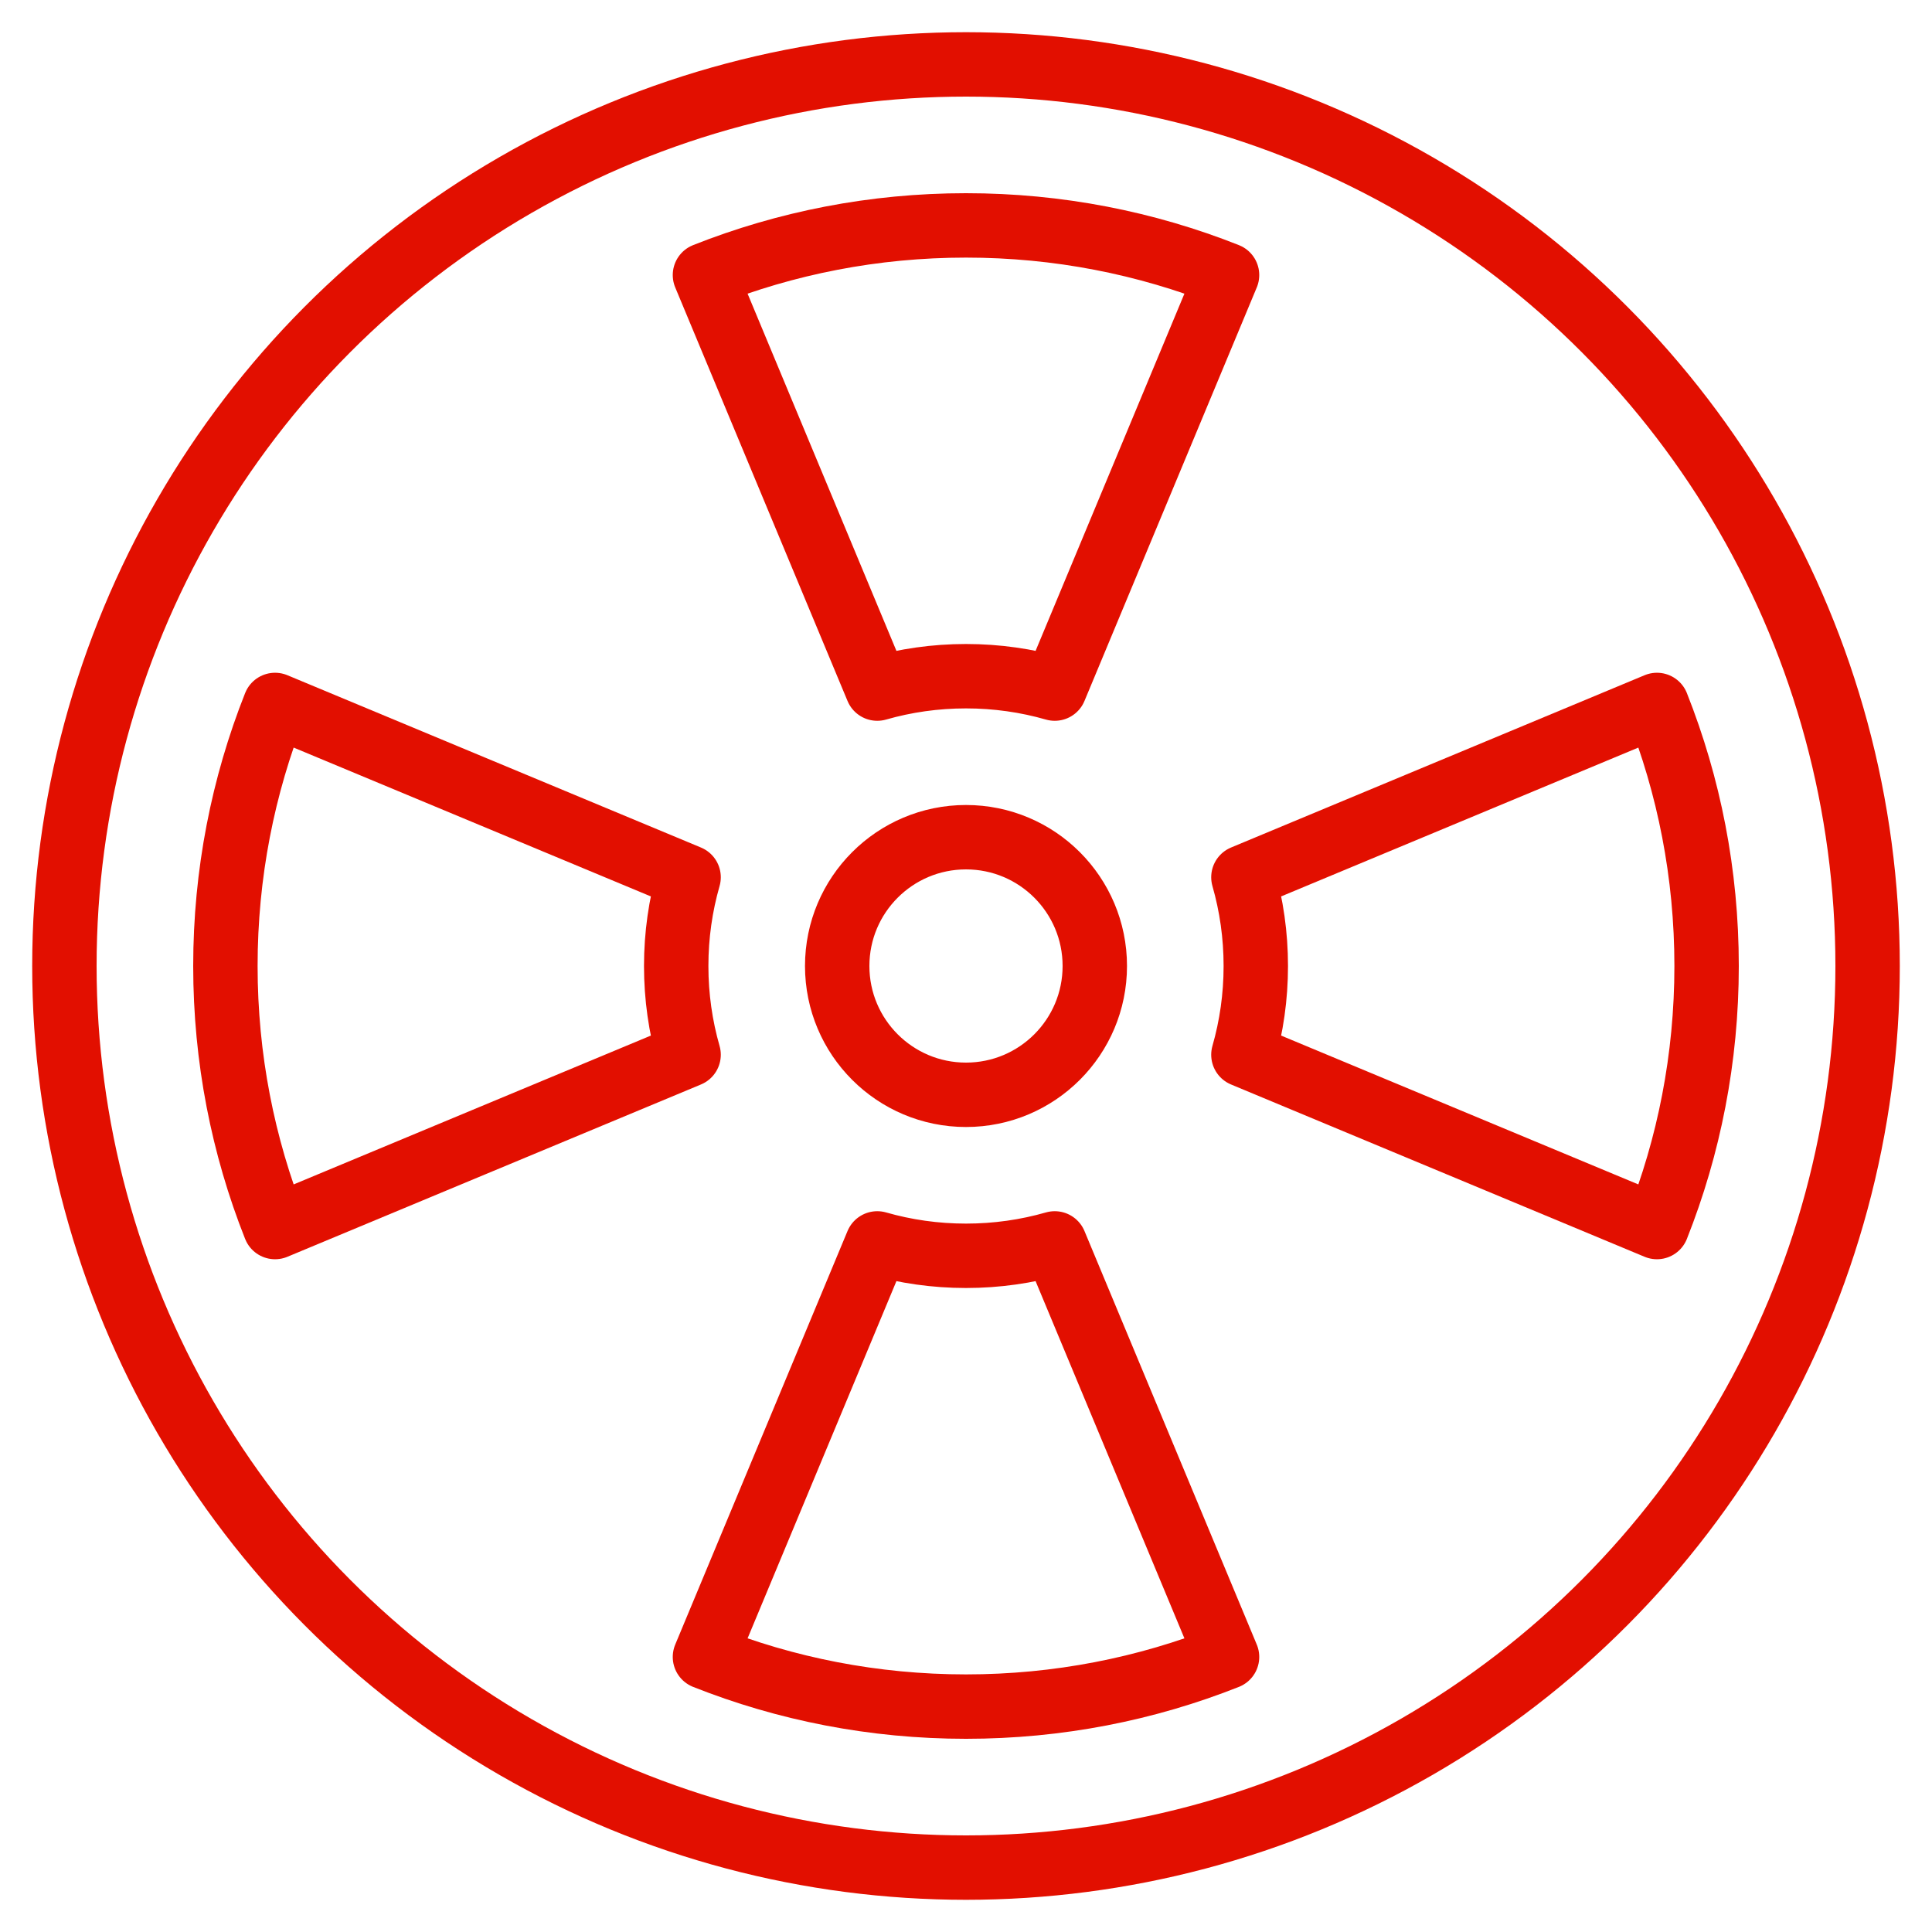 <?xml version="1.0" encoding="UTF-8" standalone="no"?>
<svg width="60px" height="60px" viewBox="0 0 60 60" version="1.1" xmlns="http://www.w3.org/2000/svg" xmlns:xlink="http://www.w3.org/1999/xlink" xmlns:sketch="http://www.bohemiancoding.com/sketch/ns">
    <!-- Generator: Sketch 3.2.2 (9983) - http://www.bohemiancoding.com/sketch -->
    <title>Danger</title>
    <desc>Created with Sketch.</desc>
    <defs></defs>
    <g id="stroked" stroke="none" stroke-width="1" fill="none" fill-rule="evenodd" sketch:type="MSPage">
        <g id="Science" sketch:type="MSLayerGroup" transform="translate(-500, -147)" stroke="#e20f00" stroke-width="2" stroke-linecap="round" stroke-linejoin="round">
            <g id="Danger" transform="translate(492, 139)" sketch:type="MSShapeGroup">
                <circle id="Oval-57" cx="38" cy="38" r="28"></circle>
                <path d="M35.244,46.615 L29.893,59.458 C32.401,60.453 35.137,61 38,61 C40.863,61 43.599,60.453 46.107,59.458 L46.107,59.458 L40.756,46.615 C39.881,46.866 38.956,47 38,47 C37.044,47 36.119,46.866 35.244,46.615 Z" id="Oval-59"></path>
                <circle id="Oval-58" cx="38" cy="38" r="4"></circle>
                <path d="M35.244,29.615 L29.893,42.458 C32.401,43.453 35.137,44 38,44 C40.863,44 43.599,43.453 46.107,42.458 L46.107,42.458 L40.756,29.615 C39.881,29.866 38.956,30 38,30 C37.044,30 36.119,29.866 35.244,29.615 Z" id="Oval-62" transform="translate(38, 29.5) scale(1, -1) translate(-38, -29.5) "></path>
                <g id="Oval-63-+-Oval-61" transform="translate(38, 38) rotate(-90) translate(-38, -38) translate(16, 0)">
                    <path d="M19.244,46.615 L13.893,59.458 C16.401,60.453 19.137,61 22,61 C24.863,61 27.599,60.453 30.107,59.458 L30.107,59.458 L24.756,46.615 C23.881,46.866 22.956,47 22,47 C21.044,47 20.119,46.866 19.244,46.615 Z" id="Oval-63"></path>
                    <path d="M19.244,29.615 L13.893,42.458 C16.401,43.453 19.137,44 22,44 C24.863,44 27.599,43.453 30.107,42.458 L30.107,42.458 L24.756,29.615 C23.881,29.866 22.956,30 22,30 C21.044,30 20.119,29.866 19.244,29.615 Z" id="Oval-61" transform="translate(22, 29.5) scale(1, -1) translate(-22, -29.5) "></path>
                </g>
            </g>
        </g>
    </g>
</svg>